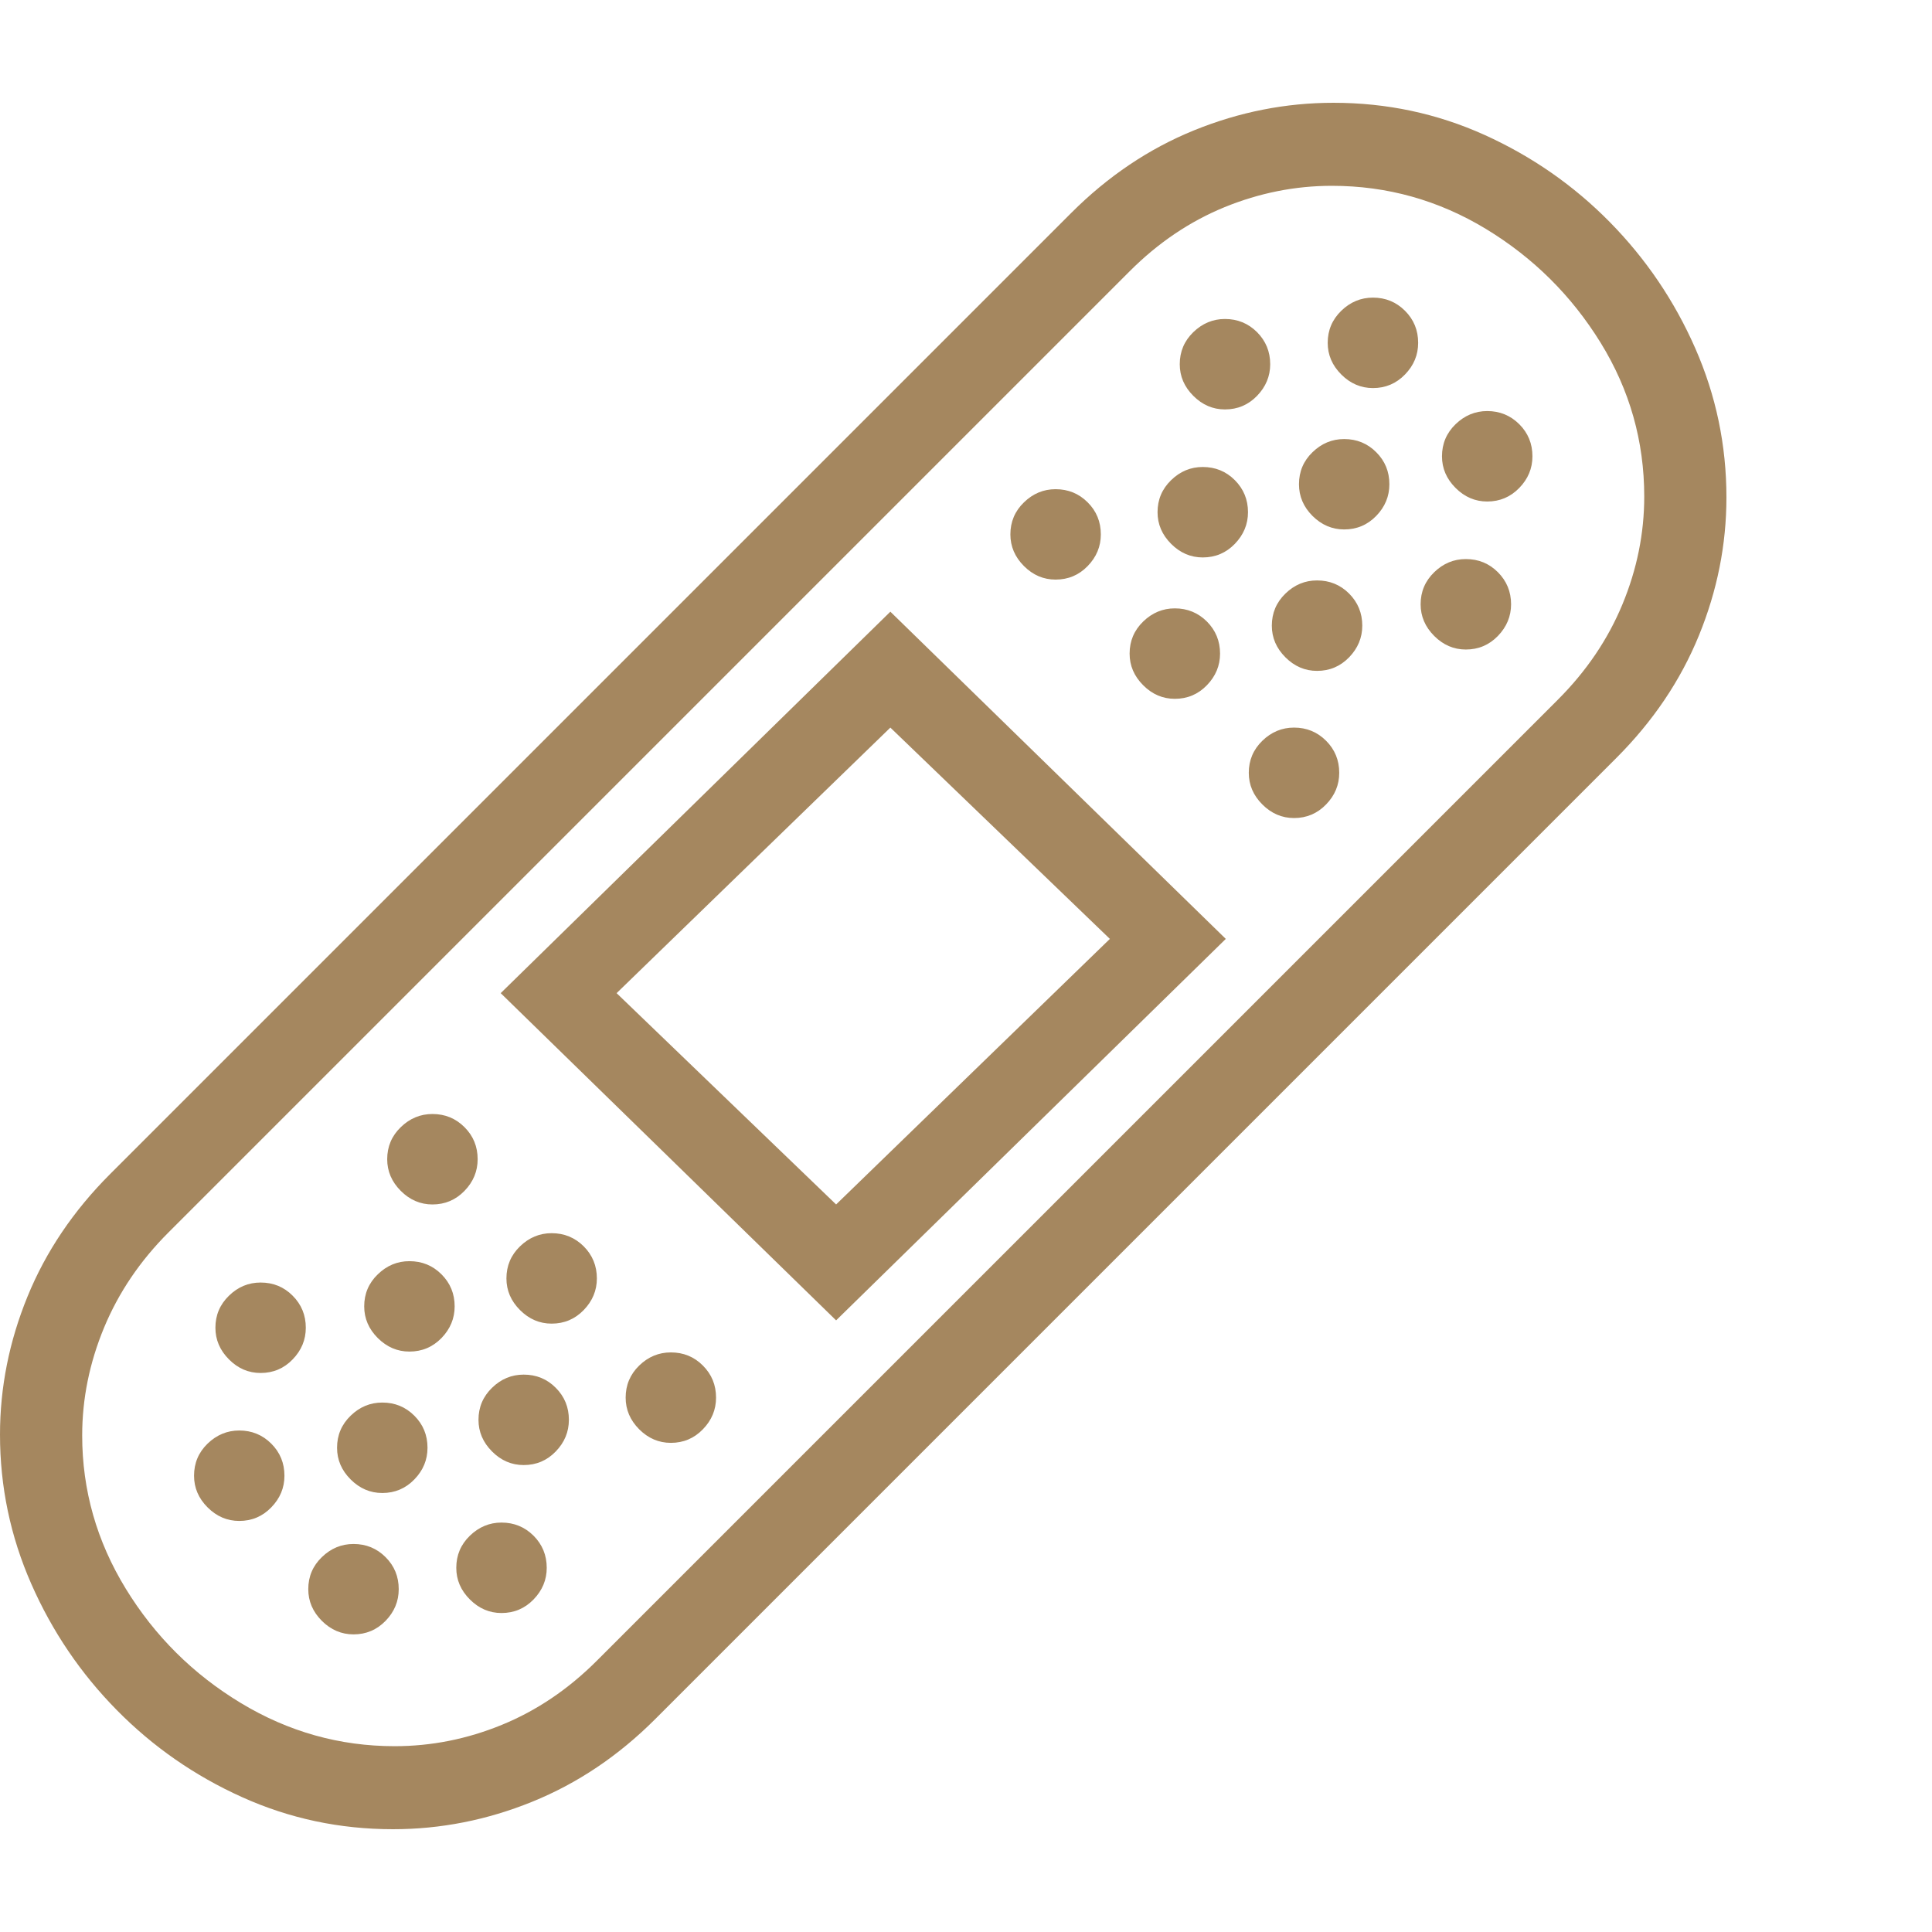 <svg version="1.1" xmlns="http://www.w3.org/2000/svg" style="fill:rgba(0,0,0,1.0)" width="256" height="256" viewBox="0 0 36.719 32.812"><path fill="rgb(165, 135, 95)" d="M7.469 32.812 C6.458 32.812 5.503 32.609 4.602 32.203 C3.701 31.797 2.906 31.245 2.219 30.547 C1.531 29.849 0.99 29.049 0.594 28.148 C0.198 27.247 0 26.302 0 25.312 C0 24.417 0.174 23.542 0.523 22.688 C0.872 21.833 1.396 21.057 2.094 20.359 L20.359 2.094 C21.057 1.396 21.836 0.872 22.695 0.523 C23.555 0.174 24.437 -0 25.344 -0 C26.354 -0 27.31 0.203 28.211 0.609 C29.112 1.016 29.906 1.568 30.594 2.266 C31.281 2.964 31.823 3.763 32.219 4.664 C32.615 5.565 32.812 6.51 32.812 7.5 C32.812 8.396 32.638 9.271 32.289 10.125 C31.94 10.979 31.417 11.755 30.719 12.453 L12.453 30.719 C11.755 31.417 10.977 31.94 10.117 32.289 C9.258 32.638 8.375 32.812 7.469 32.812 Z M4.547 26.953 C4.318 26.953 4.117 26.867 3.945 26.695 C3.773 26.523 3.688 26.323 3.688 26.094 C3.688 25.854 3.773 25.651 3.945 25.484 C4.117 25.318 4.318 25.234 4.547 25.234 C4.786 25.234 4.99 25.318 5.156 25.484 C5.323 25.651 5.406 25.854 5.406 26.094 C5.406 26.323 5.323 26.523 5.156 26.695 C4.99 26.867 4.786 26.953 4.547 26.953 Z M6.719 29.109 C6.49 29.109 6.289 29.023 6.117 28.852 C5.945 28.68 5.859 28.479 5.859 28.25 C5.859 28.01 5.945 27.807 6.117 27.641 C6.289 27.474 6.49 27.391 6.719 27.391 C6.958 27.391 7.161 27.474 7.328 27.641 C7.495 27.807 7.578 28.01 7.578 28.25 C7.578 28.479 7.495 28.68 7.328 28.852 C7.161 29.023 6.958 29.109 6.719 29.109 Z M4.953 24.141 C4.724 24.141 4.523 24.055 4.352 23.883 C4.18 23.711 4.094 23.51 4.094 23.281 C4.094 23.042 4.18 22.839 4.352 22.672 C4.523 22.505 4.724 22.422 4.953 22.422 C5.193 22.422 5.396 22.505 5.562 22.672 C5.729 22.839 5.812 23.042 5.812 23.281 C5.812 23.51 5.729 23.711 5.562 23.883 C5.396 24.055 5.193 24.141 4.953 24.141 Z M9.531 28.703 C9.302 28.703 9.102 28.617 8.93 28.445 C8.758 28.273 8.672 28.073 8.672 27.844 C8.672 27.604 8.758 27.401 8.93 27.234 C9.102 27.068 9.302 26.984 9.531 26.984 C9.771 26.984 9.974 27.068 10.141 27.234 C10.307 27.401 10.391 27.604 10.391 27.844 C10.391 28.073 10.307 28.273 10.141 28.445 C9.974 28.617 9.771 28.703 9.531 28.703 Z M7.266 26.422 C7.036 26.422 6.836 26.336 6.664 26.164 C6.492 25.992 6.406 25.792 6.406 25.562 C6.406 25.323 6.492 25.12 6.664 24.953 C6.836 24.786 7.036 24.703 7.266 24.703 C7.505 24.703 7.708 24.786 7.875 24.953 C8.042 25.12 8.125 25.323 8.125 25.562 C8.125 25.792 8.042 25.992 7.875 26.164 C7.708 26.336 7.505 26.422 7.266 26.422 Z M7.781 23.734 C7.552 23.734 7.352 23.648 7.18 23.477 C7.008 23.305 6.922 23.104 6.922 22.875 C6.922 22.635 7.008 22.432 7.18 22.266 C7.352 22.099 7.552 22.016 7.781 22.016 C8.021 22.016 8.224 22.099 8.391 22.266 C8.557 22.432 8.641 22.635 8.641 22.875 C8.641 23.104 8.557 23.305 8.391 23.477 C8.224 23.648 8.021 23.734 7.781 23.734 Z M9.953 25.891 C9.724 25.891 9.523 25.805 9.352 25.633 C9.18 25.461 9.094 25.26 9.094 25.031 C9.094 24.792 9.18 24.589 9.352 24.422 C9.523 24.255 9.724 24.172 9.953 24.172 C10.193 24.172 10.396 24.255 10.562 24.422 C10.729 24.589 10.812 24.792 10.812 25.031 C10.812 25.26 10.729 25.461 10.562 25.633 C10.396 25.805 10.193 25.891 9.953 25.891 Z M8.219 20.938 C7.99 20.938 7.789 20.852 7.617 20.68 C7.445 20.508 7.359 20.307 7.359 20.078 C7.359 19.839 7.445 19.635 7.617 19.469 C7.789 19.302 7.99 19.219 8.219 19.219 C8.458 19.219 8.661 19.302 8.828 19.469 C8.995 19.635 9.078 19.839 9.078 20.078 C9.078 20.307 8.995 20.508 8.828 20.68 C8.661 20.852 8.458 20.938 8.219 20.938 Z M10.484 23.203 C10.255 23.203 10.055 23.117 9.883 22.945 C9.711 22.773 9.625 22.573 9.625 22.344 C9.625 22.104 9.711 21.901 9.883 21.734 C10.055 21.568 10.255 21.484 10.484 21.484 C10.724 21.484 10.927 21.568 11.094 21.734 C11.26 21.901 11.344 22.104 11.344 22.344 C11.344 22.573 11.26 22.773 11.094 22.945 C10.927 23.117 10.724 23.203 10.484 23.203 Z M12.75 25.469 C12.521 25.469 12.32 25.383 12.148 25.211 C11.977 25.039 11.891 24.839 11.891 24.609 C11.891 24.37 11.977 24.167 12.148 24 C12.32 23.833 12.521 23.75 12.75 23.75 C12.99 23.75 13.193 23.833 13.359 24 C13.526 24.167 13.609 24.37 13.609 24.609 C13.609 24.839 13.526 25.039 13.359 25.211 C13.193 25.383 12.99 25.469 12.75 25.469 Z M7.5 31.234 C8.198 31.234 8.878 31.099 9.539 30.828 C10.201 30.557 10.802 30.151 11.344 29.609 L29.609 11.344 C30.151 10.802 30.56 10.198 30.836 9.531 C31.112 8.865 31.25 8.182 31.25 7.484 C31.25 6.432 30.974 5.458 30.422 4.562 C29.87 3.667 29.143 2.945 28.242 2.398 C27.341 1.852 26.365 1.578 25.312 1.578 C24.615 1.578 23.935 1.714 23.273 1.984 C22.612 2.255 22.01 2.661 21.469 3.203 L3.203 21.469 C2.661 22.01 2.253 22.615 1.977 23.281 C1.701 23.948 1.562 24.63 1.562 25.328 C1.562 26.37 1.839 27.341 2.391 28.242 C2.943 29.143 3.672 29.867 4.578 30.414 C5.484 30.961 6.458 31.234 7.5 31.234 Z M15.891 23.141 L9.516 16.922 L16.922 9.672 L23.297 15.891 Z M15.891 20.938 L21.094 15.891 L16.922 11.875 L11.719 16.922 Z M20.062 9.062 C19.833 9.062 19.633 8.977 19.461 8.805 C19.289 8.633 19.203 8.432 19.203 8.203 C19.203 7.964 19.289 7.76 19.461 7.594 C19.633 7.427 19.833 7.344 20.062 7.344 C20.302 7.344 20.505 7.427 20.672 7.594 C20.839 7.76 20.922 7.964 20.922 8.203 C20.922 8.432 20.839 8.633 20.672 8.805 C20.505 8.977 20.302 9.062 20.062 9.062 Z M22.328 11.328 C22.099 11.328 21.898 11.242 21.727 11.07 C21.555 10.898 21.469 10.698 21.469 10.469 C21.469 10.229 21.555 10.026 21.727 9.859 C21.898 9.693 22.099 9.609 22.328 9.609 C22.568 9.609 22.771 9.693 22.938 9.859 C23.104 10.026 23.188 10.229 23.188 10.469 C23.188 10.698 23.104 10.898 22.938 11.07 C22.771 11.242 22.568 11.328 22.328 11.328 Z M24.594 13.594 C24.365 13.594 24.164 13.508 23.992 13.336 C23.82 13.164 23.734 12.964 23.734 12.734 C23.734 12.495 23.82 12.292 23.992 12.125 C24.164 11.958 24.365 11.875 24.594 11.875 C24.833 11.875 25.036 11.958 25.203 12.125 C25.37 12.292 25.453 12.495 25.453 12.734 C25.453 12.964 25.37 13.164 25.203 13.336 C25.036 13.508 24.833 13.594 24.594 13.594 Z M22.859 8.641 C22.63 8.641 22.43 8.555 22.258 8.383 C22.086 8.211 22 8.01 22 7.781 C22 7.542 22.086 7.339 22.258 7.172 C22.43 7.005 22.63 6.922 22.859 6.922 C23.099 6.922 23.302 7.005 23.469 7.172 C23.635 7.339 23.719 7.542 23.719 7.781 C23.719 8.01 23.635 8.211 23.469 8.383 C23.302 8.555 23.099 8.641 22.859 8.641 Z M25.031 10.797 C24.802 10.797 24.602 10.711 24.43 10.539 C24.258 10.367 24.172 10.167 24.172 9.938 C24.172 9.698 24.258 9.495 24.43 9.328 C24.602 9.161 24.802 9.078 25.031 9.078 C25.271 9.078 25.474 9.161 25.641 9.328 C25.807 9.495 25.891 9.698 25.891 9.938 C25.891 10.167 25.807 10.367 25.641 10.539 C25.474 10.711 25.271 10.797 25.031 10.797 Z M25.547 8.109 C25.318 8.109 25.117 8.023 24.945 7.852 C24.773 7.68 24.688 7.479 24.688 7.25 C24.688 7.01 24.773 6.807 24.945 6.641 C25.117 6.474 25.318 6.391 25.547 6.391 C25.786 6.391 25.99 6.474 26.156 6.641 C26.323 6.807 26.406 7.01 26.406 7.25 C26.406 7.479 26.323 7.68 26.156 7.852 C25.99 8.023 25.786 8.109 25.547 8.109 Z M23.281 5.828 C23.052 5.828 22.852 5.742 22.68 5.57 C22.508 5.398 22.422 5.198 22.422 4.969 C22.422 4.729 22.508 4.526 22.68 4.359 C22.852 4.193 23.052 4.109 23.281 4.109 C23.521 4.109 23.724 4.193 23.891 4.359 C24.057 4.526 24.141 4.729 24.141 4.969 C24.141 5.198 24.057 5.398 23.891 5.57 C23.724 5.742 23.521 5.828 23.281 5.828 Z M27.859 10.391 C27.63 10.391 27.43 10.305 27.258 10.133 C27.086 9.961 27 9.76 27 9.531 C27 9.292 27.086 9.089 27.258 8.922 C27.43 8.755 27.63 8.672 27.859 8.672 C28.099 8.672 28.302 8.755 28.469 8.922 C28.635 9.089 28.719 9.292 28.719 9.531 C28.719 9.76 28.635 9.961 28.469 10.133 C28.302 10.305 28.099 10.391 27.859 10.391 Z M26.094 5.422 C25.865 5.422 25.664 5.336 25.492 5.164 C25.32 4.992 25.234 4.792 25.234 4.562 C25.234 4.323 25.32 4.12 25.492 3.953 C25.664 3.786 25.865 3.703 26.094 3.703 C26.333 3.703 26.536 3.786 26.703 3.953 C26.87 4.12 26.953 4.323 26.953 4.562 C26.953 4.792 26.87 4.992 26.703 5.164 C26.536 5.336 26.333 5.422 26.094 5.422 Z M28.266 7.578 C28.036 7.578 27.836 7.492 27.664 7.32 C27.492 7.148 27.406 6.948 27.406 6.719 C27.406 6.479 27.492 6.276 27.664 6.109 C27.836 5.943 28.036 5.859 28.266 5.859 C28.505 5.859 28.708 5.943 28.875 6.109 C29.042 6.276 29.125 6.479 29.125 6.719 C29.125 6.948 29.042 7.148 28.875 7.32 C28.708 7.492 28.505 7.578 28.266 7.578 Z M36.719 27.344" /></svg>